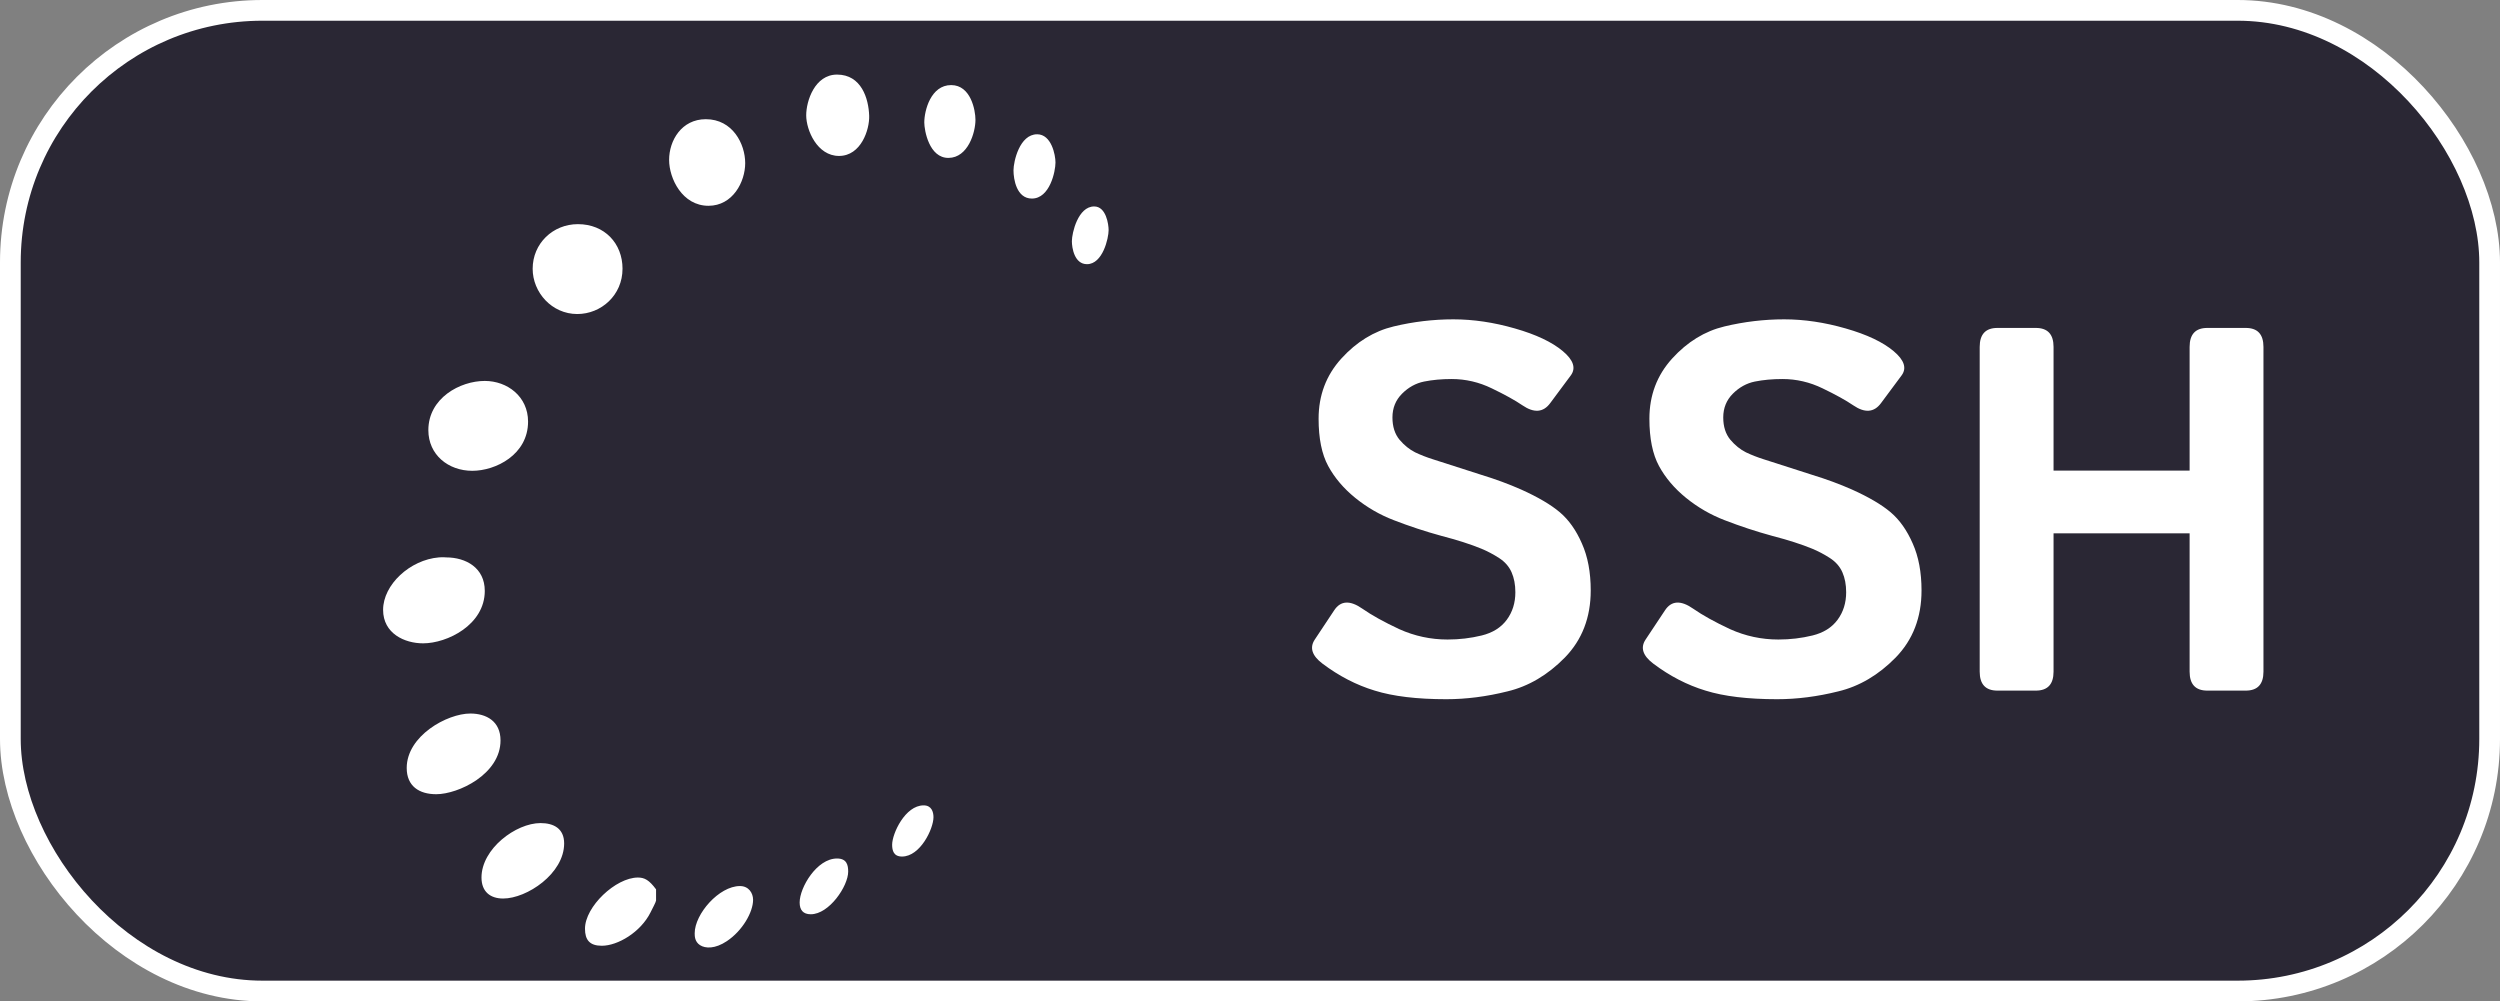 <svg width="362" height="145" viewBox="0 0 362 145" fill="none" xmlns="http://www.w3.org/2000/svg">
<rect x="0" y="0" width="362" height="145" fill="#808080" stroke="none"/>
<rect x="1.5" y="1.5" width="359" height="142" rx="36.5" fill="#2A2734" stroke="white" stroke-width="3"/>
<path d="M78.27 119.182C74.698 119.182 69.72 122.907 69.72 127.066C69.72 129.121 71 130.106 72.855 130.106C76.289 130.106 81.689 126.506 81.689 122.126C81.687 119.97 80.178 119.182 78.27 119.182ZM90.142 38.917C90.142 35.255 87.548 32.457 83.682 32.457C80.057 32.457 77.129 35.255 77.129 38.917C77.129 42.35 79.915 45.471 83.587 45.471C87.057 45.471 90.141 42.738 90.141 38.918L90.142 38.917ZM107.905 23.624C107.905 20.834 106.08 17.26 102.205 17.26C98.681 17.26 96.887 20.358 96.887 23.15C96.887 25.848 98.795 29.798 102.587 29.798C106.111 29.798 107.905 26.324 107.905 23.624ZM92.38 127.066C89.15 127.066 84.707 131.29 84.707 134.476C84.707 136.094 85.377 136.946 87.139 136.946C89.442 136.946 92.769 134.993 94.203 132.101C94.487 131.533 94.998 130.574 94.998 130.391V128.777C93.998 127.43 93.325 127.067 92.378 127.067L92.38 127.066ZM72.475 107.213C72.475 104.423 70.409 103.319 68.105 103.319C64.737 103.319 58.892 106.555 58.892 111.202C58.892 113.826 60.679 115.002 63.166 115.002C66.351 115.002 72.476 112.114 72.476 107.212L72.475 107.213ZM68.39 68.173C71.77 68.173 76.464 65.841 76.464 61.049C76.464 57.431 73.481 55.159 70.194 55.159C66.624 55.159 62.026 57.639 62.026 62.283C62.026 65.855 64.911 68.173 68.39 68.173ZM70.195 85.556C70.195 82.231 67.482 80.712 64.591 80.712C64.409 80.712 64.271 80.656 63.547 80.712C59.37 81.062 55.473 84.658 55.473 88.312C55.473 91.726 58.577 93.155 61.267 93.155C64.747 93.155 70.197 90.485 70.197 85.555L70.195 85.556ZM150.174 19.445C147.631 19.445 146.754 23.393 146.754 24.669C146.754 25.935 147.192 28.752 149.414 28.752C152.021 28.752 152.834 24.804 152.834 23.528C152.834 22.454 152.258 19.443 150.174 19.443V19.445ZM137.73 12.32C134.775 12.32 133.837 16.02 133.837 17.735C133.837 18.865 134.533 22.891 137.352 22.865C140.172 22.835 141.246 19.172 141.246 17.355C141.246 15.942 140.566 12.321 137.731 12.321L137.73 12.32ZM158.438 29.893C156.088 29.893 155.208 33.753 155.208 34.927C155.208 35.909 155.584 38.252 157.393 38.252C159.678 38.252 160.528 34.487 160.528 33.312C160.528 32.532 160.183 29.893 158.438 29.893ZM133.742 116.617C131.062 116.617 129.182 120.711 129.182 122.317C129.182 123.153 129.396 124.027 130.608 124.027C133.26 124.027 135.168 119.997 135.168 118.327C135.166 117.545 134.88 116.617 133.742 116.617ZM107.145 128.3C104.115 128.3 100.591 132.348 100.591 135.14C100.591 135.55 100.599 136.353 101.351 136.85C102.139 137.365 103.547 137.413 105.246 136.28C107.526 134.758 109.046 132.067 109.046 130.295C109.046 129.322 108.422 128.301 107.145 128.3ZM121.203 10.8C117.973 10.8 116.739 14.634 116.739 16.69C116.739 18.847 118.329 22.58 121.487 22.58C124.692 22.58 125.917 18.75 125.857 16.785C125.782 14.27 124.728 10.8 121.203 10.8ZM121.203 124.31C118.266 124.31 115.789 128.52 115.789 130.675C115.789 131.76 116.283 132.385 117.403 132.385C120.056 132.385 122.817 128.321 122.817 126.211C122.817 125.284 122.627 124.311 121.202 124.311L121.203 124.31Z" fill="white"/>
<path d="M191.482 96.082C189.968 94.934 189.602 93.774 190.383 92.603L193.203 88.355C194.131 86.963 195.486 86.89 197.268 88.135C198.635 89.087 200.417 90.076 202.615 91.101C204.836 92.102 207.168 92.603 209.609 92.603C211.318 92.603 212.966 92.407 214.553 92.017C216.14 91.626 217.349 90.869 218.179 89.746C219.009 88.623 219.424 87.293 219.424 85.754C219.424 84.656 219.241 83.691 218.875 82.861C218.508 82.031 217.91 81.348 217.08 80.811C216.25 80.273 215.396 79.822 214.517 79.456C212.979 78.821 211.038 78.198 208.694 77.588C206.375 76.953 204.08 76.196 201.809 75.317C199.783 74.536 197.927 73.462 196.243 72.095C194.558 70.728 193.252 69.189 192.324 67.481C191.396 65.772 190.933 63.489 190.933 60.632C190.933 57.239 192.031 54.334 194.229 51.916C196.426 49.499 198.953 47.949 201.809 47.266C204.666 46.582 207.546 46.24 210.452 46.24C213.333 46.24 216.299 46.68 219.351 47.559C222.427 48.438 224.746 49.536 226.309 50.855C227.847 52.148 228.225 53.32 227.444 54.37L224.478 58.362C223.477 59.729 222.134 59.839 220.449 58.691C219.375 57.959 217.898 57.141 216.018 56.238C214.163 55.334 212.222 54.883 210.195 54.883C208.755 54.883 207.424 55.005 206.204 55.249C205.007 55.493 203.945 56.079 203.018 57.007C202.09 57.935 201.626 59.082 201.626 60.449C201.626 61.768 201.968 62.842 202.651 63.672C203.335 64.478 204.092 65.088 204.922 65.503C205.752 65.894 206.594 66.223 207.449 66.492C210.085 67.346 212.441 68.103 214.517 68.762C216.592 69.397 218.508 70.105 220.266 70.886C222.708 71.985 224.575 73.084 225.869 74.182C227.163 75.281 228.225 76.782 229.055 78.686C229.91 80.591 230.337 82.861 230.337 85.498C230.337 89.404 229.092 92.639 226.602 95.203C224.111 97.742 221.34 99.377 218.289 100.11C215.261 100.867 212.307 101.245 209.426 101.245C205.178 101.245 201.724 100.83 199.062 100C196.401 99.194 193.875 97.888 191.482 96.082ZM239.382 96.082C237.869 94.934 237.502 93.774 238.284 92.603L241.104 88.355C242.031 86.963 243.386 86.89 245.168 88.135C246.536 89.087 248.318 90.076 250.515 91.101C252.737 92.102 255.068 92.603 257.51 92.603C259.219 92.603 260.867 92.407 262.454 92.017C264.041 91.626 265.249 90.869 266.079 89.746C266.909 88.623 267.324 87.293 267.324 85.754C267.324 84.656 267.141 83.691 266.775 82.861C266.409 82.031 265.811 81.348 264.98 80.811C264.15 80.273 263.296 79.822 262.417 79.456C260.879 78.821 258.938 78.198 256.594 77.588C254.275 76.953 251.98 76.196 249.709 75.317C247.683 74.536 245.828 73.462 244.143 72.095C242.458 70.728 241.152 69.189 240.225 67.481C239.297 65.772 238.833 63.489 238.833 60.632C238.833 57.239 239.932 54.334 242.129 51.916C244.326 49.499 246.853 47.949 249.709 47.266C252.566 46.582 255.447 46.24 258.352 46.24C261.233 46.24 264.199 46.68 267.251 47.559C270.327 48.438 272.646 49.536 274.209 50.855C275.747 52.148 276.125 53.32 275.344 54.37L272.378 58.362C271.377 59.729 270.034 59.839 268.35 58.691C267.275 57.959 265.798 57.141 263.918 56.238C262.063 55.334 260.122 54.883 258.096 54.883C256.655 54.883 255.325 55.005 254.104 55.249C252.908 55.493 251.846 56.079 250.918 57.007C249.99 57.935 249.526 59.082 249.526 60.449C249.526 61.768 249.868 62.842 250.552 63.672C251.235 64.478 251.992 65.088 252.822 65.503C253.652 65.894 254.495 66.223 255.349 66.492C257.986 67.346 260.342 68.103 262.417 68.762C264.492 69.397 266.409 70.105 268.167 70.886C270.608 71.985 272.476 73.084 273.77 74.182C275.063 75.281 276.125 76.782 276.956 78.686C277.81 80.591 278.237 82.861 278.237 85.498C278.237 89.404 276.992 92.639 274.502 95.203C272.012 97.742 269.241 99.377 266.189 100.11C263.162 100.867 260.208 101.245 257.327 101.245C253.079 101.245 249.624 100.83 246.963 100C244.302 99.194 241.775 97.888 239.382 96.082ZM289.224 100C287.515 100 286.66 99.085 286.66 97.253V50.232C286.66 48.401 287.515 47.485 289.224 47.485H294.79C296.499 47.485 297.354 48.401 297.354 50.232V68.14H317.056V50.232C317.056 48.401 317.91 47.485 319.619 47.485H325.186C326.895 47.485 327.749 48.401 327.749 50.232V97.253C327.749 99.085 326.895 100 325.186 100H319.619C317.91 100 317.056 99.085 317.056 97.253V77.222H297.354V97.253C297.354 99.085 296.499 100 294.79 100H289.224Z" fill="white"/>
</svg>
